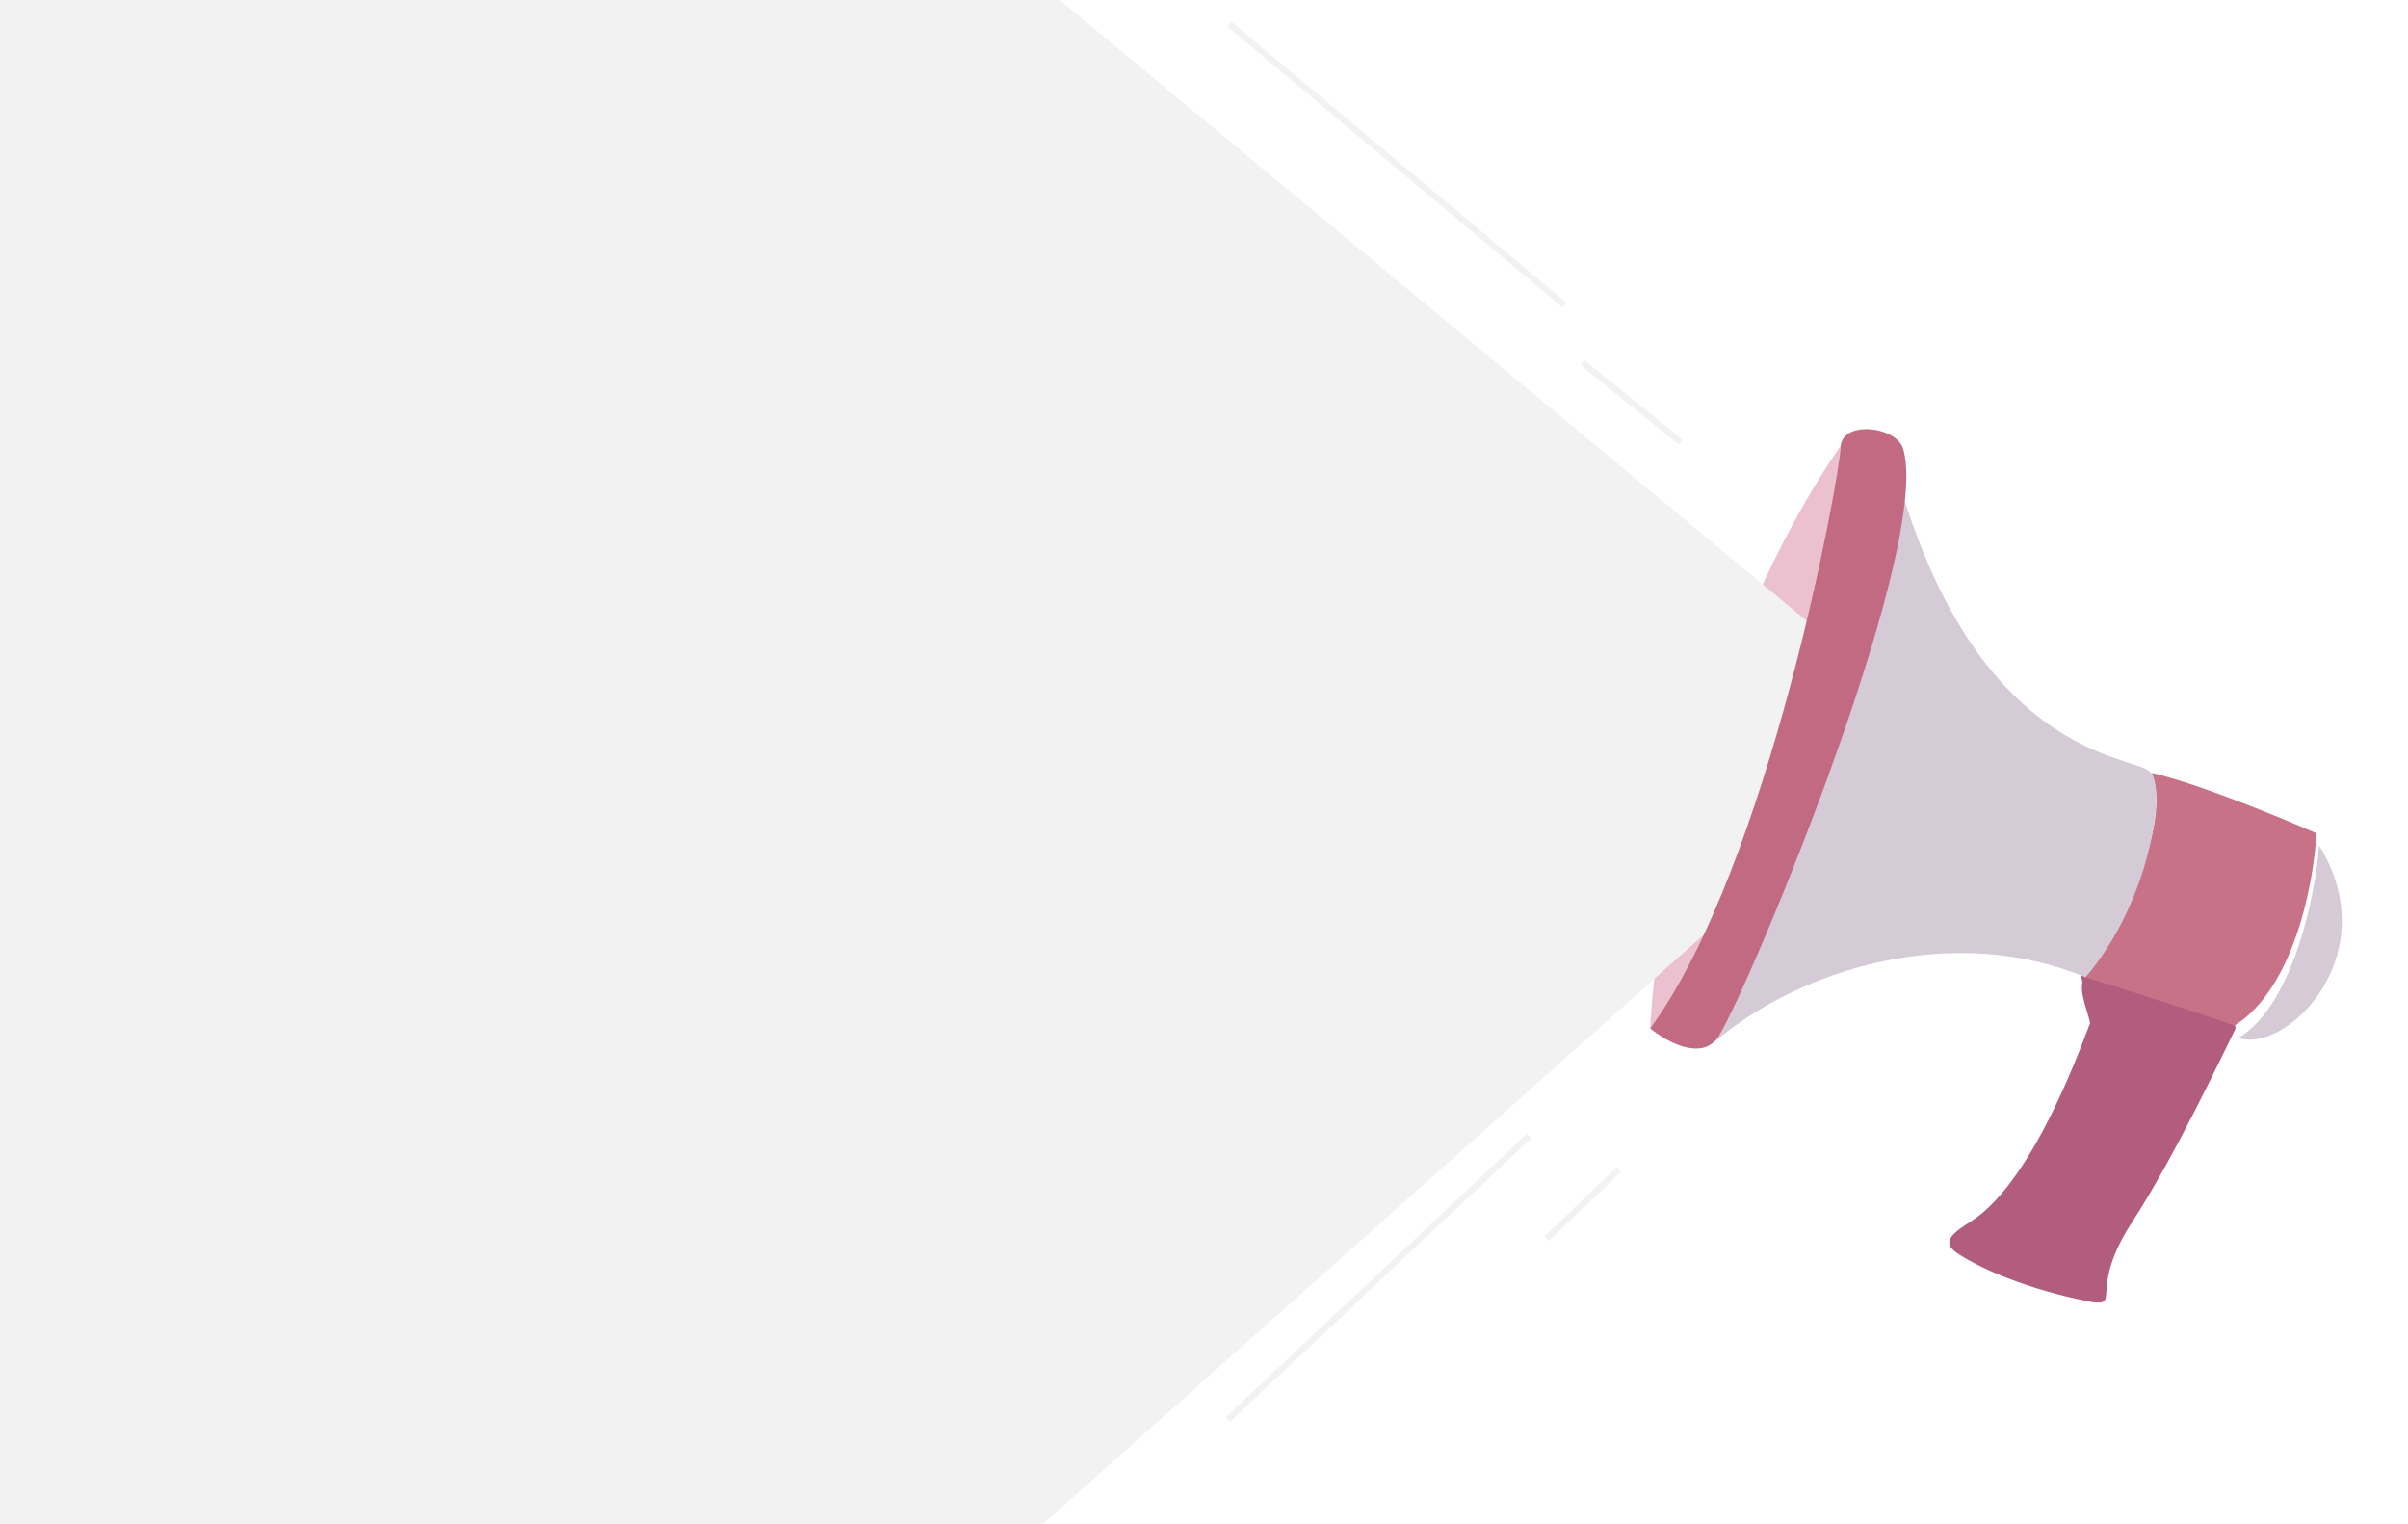 <svg width="1152" height="729" viewBox="0 0 1152 729" fill="none" xmlns="http://www.w3.org/2000/svg">
<g filter="url(#filter0_ii)">
<path d="M998.422 467.353C1004.84 468.889 1050.27 484.045 1068.09 489.643C1069.27 490.015 1069.83 491.342 1069.28 492.455C1062.42 506.308 1039.99 553.836 1020.12 584.4C999.057 616.79 1014.74 624.565 1000.89 622.859C969.991 616.839 947.76 607.001 936.377 599.469C928.123 594.008 934.648 589.485 943 584.174C974.481 564.154 998.77 491.324 999.752 489.896C1000.87 488.264 991.792 470.006 998.422 467.353Z" fill="#B25D7E"/>
</g>
<g filter="url(#filter1_dii)">
<path fill-rule="evenodd" clip-rule="evenodd" d="M1039.55 478.864C1021.18 473.044 1001.96 466.957 997.922 466.022C993.307 467.848 996.11 476.904 997.998 483.003C998.54 484.755 999.007 486.263 999.201 487.285L1061.4 508.215C1063.38 504.28 1065.15 500.737 1066.66 497.723C1068.03 494.978 1069.18 492.671 1070.07 490.906C1070.64 489.785 1070.08 488.437 1068.87 488.07C1061.94 485.955 1050.91 482.461 1039.55 478.864Z" fill="#B25D7E"/>
</g>
<g filter="url(#filter2_ii)">
<path d="M1068.96 490.6C1097.56 472.765 1107.02 421.826 1108.17 398.586C1091.11 391.065 1051.48 374.766 1029.47 369.73C1039.43 395.801 1012.46 445.76 997.735 467.481C1014.1 472.519 1051.25 484.196 1068.96 490.6Z" fill="#C77287"/>
</g>
<g filter="url(#filter3_ii)">
<path d="M820.404 498.211C851.969 418.918 898.39 292.66 909.696 234.541C948.4 362.678 1020.8 361.367 1028.65 369.169C1036.51 376.971 1028.74 431.112 997.735 467.481C935.202 441.326 862.247 462.681 820.404 498.211Z" fill="#D5CBD6"/>
</g>
<g filter="url(#filter4_ii)">
<path d="M1107.47 398.419C1105.81 421.514 1095.12 474.747 1068.97 490.419C1091.1 498.423 1140.09 451.482 1107.47 398.419Z" fill="#D5CAD6"/>
</g>
<path d="M789.469 491.919C791.986 440.176 812.449 311.589 882.104 210.941C890.914 296.904 814.255 487.325 789.469 491.919Z" fill="#EBC1CF"/>
<path d="M498.469 -7.082L874.47 305.418L839.97 424.918L498.469 729.418H-0.03V-7.082L498.469 -7.082Z" fill="#F2F2F2"/>
<g filter="url(#filter5_ii)">
<path d="M821.198 497.123C812.815 507.223 796.482 497.74 789.469 491.919C846.325 414.438 880.219 227.669 880.548 214.077C880.878 200.485 908.573 203.898 910.742 215.603C923.755 266.603 831.677 484.499 821.198 497.123Z" fill="#C26A82"/>
</g>
<path d="M587.969 11.419L748.469 145.919" stroke="#F2F2F2" stroke-width="3"/>
<path d="M731.469 543.419L587.469 678.919" stroke="#F2F2F2" stroke-width="3"/>
<path d="M739.969 592.419L774.469 559.419" stroke="#F2F2F2" stroke-width="3"/>
<path d="M756.969 173.419L803.969 211.419" stroke="#F2F2F2" stroke-width="3"/>
<defs>
<filter id="filter0_ii" x="901.937" y="449.416" width="199.004" height="191.628" filterUnits="userSpaceOnUse" color-interpolation-filters="sRGB">
<feFlood flood-opacity="0" result="BackgroundImageFix"/>
<feBlend mode="normal" in="SourceGraphic" in2="BackgroundImageFix" result="shape"/>
<feColorMatrix in="SourceAlpha" type="matrix" values="0 0 0 0 0 0 0 0 0 0 0 0 0 0 0 0 0 0 127 0" result="hardAlpha"/>
<feOffset dx="10" dy="-6"/>
<feGaussianBlur stdDeviation="7"/>
<feComposite in2="hardAlpha" operator="arithmetic" k2="-1" k3="1"/>
<feColorMatrix type="matrix" values="0 0 0 0 0.49 0 0 0 0 0.204 0 0 0 0 0.322 0 0 0 1 0"/>
<feBlend mode="normal" in2="shape" result="effect1_innerShadow"/>
<feColorMatrix in="SourceAlpha" type="matrix" values="0 0 0 0 0 0 0 0 0 0 0 0 0 0 0 0 0 0 127 0" result="hardAlpha"/>
<feOffset dx="-10" dy="6"/>
<feGaussianBlur stdDeviation="6"/>
<feComposite in2="hardAlpha" operator="arithmetic" k2="-1" k3="1"/>
<feColorMatrix type="matrix" values="0 0 0 0 0.859 0 0 0 0 0.651 0 0 0 0 0.733 0 0 0 1 0"/>
<feBlend mode="normal" in2="effect1_innerShadow" result="effect2_innerShadow"/>
</filter>
<filter id="filter1_dii" x="984.302" y="446.843" width="98.997" height="78.016" filterUnits="userSpaceOnUse" color-interpolation-filters="sRGB">
<feFlood flood-opacity="0" result="BackgroundImageFix"/>
<feColorMatrix in="SourceAlpha" type="matrix" values="0 0 0 0 0 0 0 0 0 0 0 0 0 0 0 0 0 0 127 0"/>
<feOffset dy="-7"/>
<feColorMatrix type="matrix" values="0 0 0 0 0.529 0 0 0 0 0.22 0 0 0 0 0.361 0 0 0 1 0"/>
<feBlend mode="normal" in2="BackgroundImageFix" result="effect1_dropShadow"/>
<feBlend mode="normal" in="SourceGraphic" in2="effect1_dropShadow" result="shape"/>
<feColorMatrix in="SourceAlpha" type="matrix" values="0 0 0 0 0 0 0 0 0 0 0 0 0 0 0 0 0 0 127 0" result="hardAlpha"/>
<feOffset dx="10" dy="-6"/>
<feGaussianBlur stdDeviation="7"/>
<feComposite in2="hardAlpha" operator="arithmetic" k2="-1" k3="1"/>
<feColorMatrix type="matrix" values="0 0 0 0 0.49 0 0 0 0 0.204 0 0 0 0 0.322 0 0 0 1 0"/>
<feBlend mode="normal" in2="shape" result="effect2_innerShadow"/>
<feColorMatrix in="SourceAlpha" type="matrix" values="0 0 0 0 0 0 0 0 0 0 0 0 0 0 0 0 0 0 127 0" result="hardAlpha"/>
<feOffset dx="-10" dy="6"/>
<feGaussianBlur stdDeviation="6"/>
<feComposite in2="hardAlpha" operator="arithmetic" k2="-1" k3="1"/>
<feColorMatrix type="matrix" values="0 0 0 0 0.859 0 0 0 0 0.651 0 0 0 0 0.733 0 0 0 0.6 0"/>
<feBlend mode="normal" in2="effect2_innerShadow" result="effect3_innerShadow"/>
</filter>
<filter id="filter2_ii" x="976.273" y="347.586" width="152.082" height="164.008" filterUnits="userSpaceOnUse" color-interpolation-filters="sRGB">
<feFlood flood-opacity="0" result="BackgroundImageFix"/>
<feBlend mode="normal" in="SourceGraphic" in2="BackgroundImageFix" result="shape"/>
<feColorMatrix in="SourceAlpha" type="matrix" values="0 0 0 0 0 0 0 0 0 0 0 0 0 0 0 0 0 0 127 0" result="hardAlpha"/>
<feOffset dx="5" dy="9"/>
<feGaussianBlur stdDeviation="9.5"/>
<feComposite in2="hardAlpha" operator="arithmetic" k2="-1" k3="1"/>
<feColorMatrix type="matrix" values="0 0 0 0 0.933 0 0 0 0 0.816 0 0 0 0 0.855 0 0 0 0.6 0"/>
<feBlend mode="normal" in2="shape" result="effect1_innerShadow"/>
<feColorMatrix in="SourceAlpha" type="matrix" values="0 0 0 0 0 0 0 0 0 0 0 0 0 0 0 0 0 0 127 0" result="hardAlpha"/>
<feOffset dx="-5" dy="-9"/>
<feGaussianBlur stdDeviation="9"/>
<feComposite in2="hardAlpha" operator="arithmetic" k2="-1" k3="1"/>
<feColorMatrix type="matrix" values="0 0 0 0 0.463 0 0 0 0 0.157 0 0 0 0 0.314 0 0 0 1 0"/>
<feBlend mode="normal" in2="effect1_innerShadow" result="effect2_innerShadow"/>
</filter>
<filter id="filter3_ii" x="763.124" y="199.467" width="296.358" height="314.809" filterUnits="userSpaceOnUse" color-interpolation-filters="sRGB">
<feFlood flood-opacity="0" result="BackgroundImageFix"/>
<feBlend mode="normal" in="SourceGraphic" in2="BackgroundImageFix" result="shape"/>
<feColorMatrix in="SourceAlpha" type="matrix" values="0 0 0 0 0 0 0 0 0 0 0 0 0 0 0 0 0 0 127 0" result="hardAlpha"/>
<feOffset dx="13" dy="19"/>
<feGaussianBlur stdDeviation="7"/>
<feComposite in2="hardAlpha" operator="arithmetic" k2="-1" k3="1"/>
<feColorMatrix type="matrix" values="0 0 0 0 0.949 0 0 0 0 0.902 0 0 0 0 0.949 0 0 0 1 0"/>
<feBlend mode="normal" in2="shape" result="effect1_innerShadow"/>
<feColorMatrix in="SourceAlpha" type="matrix" values="0 0 0 0 0 0 0 0 0 0 0 0 0 0 0 0 0 0 127 0" result="hardAlpha"/>
<feOffset dx="-13" dy="-19"/>
<feGaussianBlur stdDeviation="9"/>
<feComposite in2="hardAlpha" operator="arithmetic" k2="-1" k3="1"/>
<feColorMatrix type="matrix" values="0 0 0 0 0.722 0 0 0 0 0.624 0 0 0 0 0.741 0 0 0 1 0"/>
<feBlend mode="normal" in2="effect1_innerShadow" result="effect2_innerShadow"/>
</filter>
<filter id="filter4_ii" x="1052.76" y="395.48" width="78.382" height="105.118" filterUnits="userSpaceOnUse" color-interpolation-filters="sRGB">
<feFlood flood-opacity="0" result="BackgroundImageFix"/>
<feBlend mode="normal" in="SourceGraphic" in2="BackgroundImageFix" result="shape"/>
<feColorMatrix in="SourceAlpha" type="matrix" values="0 0 0 0 0 0 0 0 0 0 0 0 0 0 0 0 0 0 127 0" result="hardAlpha"/>
<feOffset dx="3" dy="8"/>
<feGaussianBlur stdDeviation="4"/>
<feComposite in2="hardAlpha" operator="arithmetic" k2="-1" k3="1"/>
<feColorMatrix type="matrix" values="0 0 0 0 0.933 0 0 0 0 0.925 0 0 0 0 0.941 0 0 0 1 0"/>
<feBlend mode="normal" in2="shape" result="effect1_innerShadow"/>
<feColorMatrix in="SourceAlpha" type="matrix" values="0 0 0 0 0 0 0 0 0 0 0 0 0 0 0 0 0 0 127 0" result="hardAlpha"/>
<feOffset dx="-1" dy="-2"/>
<feGaussianBlur stdDeviation="4.5"/>
<feComposite in2="hardAlpha" operator="arithmetic" k2="-1" k3="1"/>
<feColorMatrix type="matrix" values="0 0 0 0 0.702 0 0 0 0 0.498 0 0 0 0 0.686 0 0 0 1 0"/>
<feBlend mode="normal" in2="effect1_innerShadow" result="effect2_innerShadow"/>
</filter>
<filter id="filter5_ii" x="731.474" y="180.04" width="237.323" height="345.381" filterUnits="userSpaceOnUse" color-interpolation-filters="sRGB">
<feFlood flood-opacity="0" result="BackgroundImageFix"/>
<feBlend mode="normal" in="SourceGraphic" in2="BackgroundImageFix" result="shape"/>
<feColorMatrix in="SourceAlpha" type="matrix" values="0 0 0 0 0 0 0 0 0 0 0 0 0 0 0 0 0 0 127 0" result="hardAlpha"/>
<feOffset dx="10" dy="30"/>
<feGaussianBlur stdDeviation="10"/>
<feComposite in2="hardAlpha" operator="arithmetic" k2="-1" k3="1"/>
<feColorMatrix type="matrix" values="0 0 0 0 0.945 0 0 0 0 0.839 0 0 0 0 0.867 0 0 0 1 0"/>
<feBlend mode="normal" in2="shape" result="effect1_innerShadow"/>
<feColorMatrix in="SourceAlpha" type="matrix" values="0 0 0 0 0 0 0 0 0 0 0 0 0 0 0 0 0 0 127 0" result="hardAlpha"/>
<feOffset dx="-10" dy="-30"/>
<feGaussianBlur stdDeviation="11"/>
<feComposite in2="hardAlpha" operator="arithmetic" k2="-1" k3="1"/>
<feColorMatrix type="matrix" values="0 0 0 0 0.576 0 0 0 0 0.204 0 0 0 0 0.435 0 0 0 1 0"/>
<feBlend mode="normal" in2="effect1_innerShadow" result="effect2_innerShadow"/>
</filter>
</defs>
</svg>
